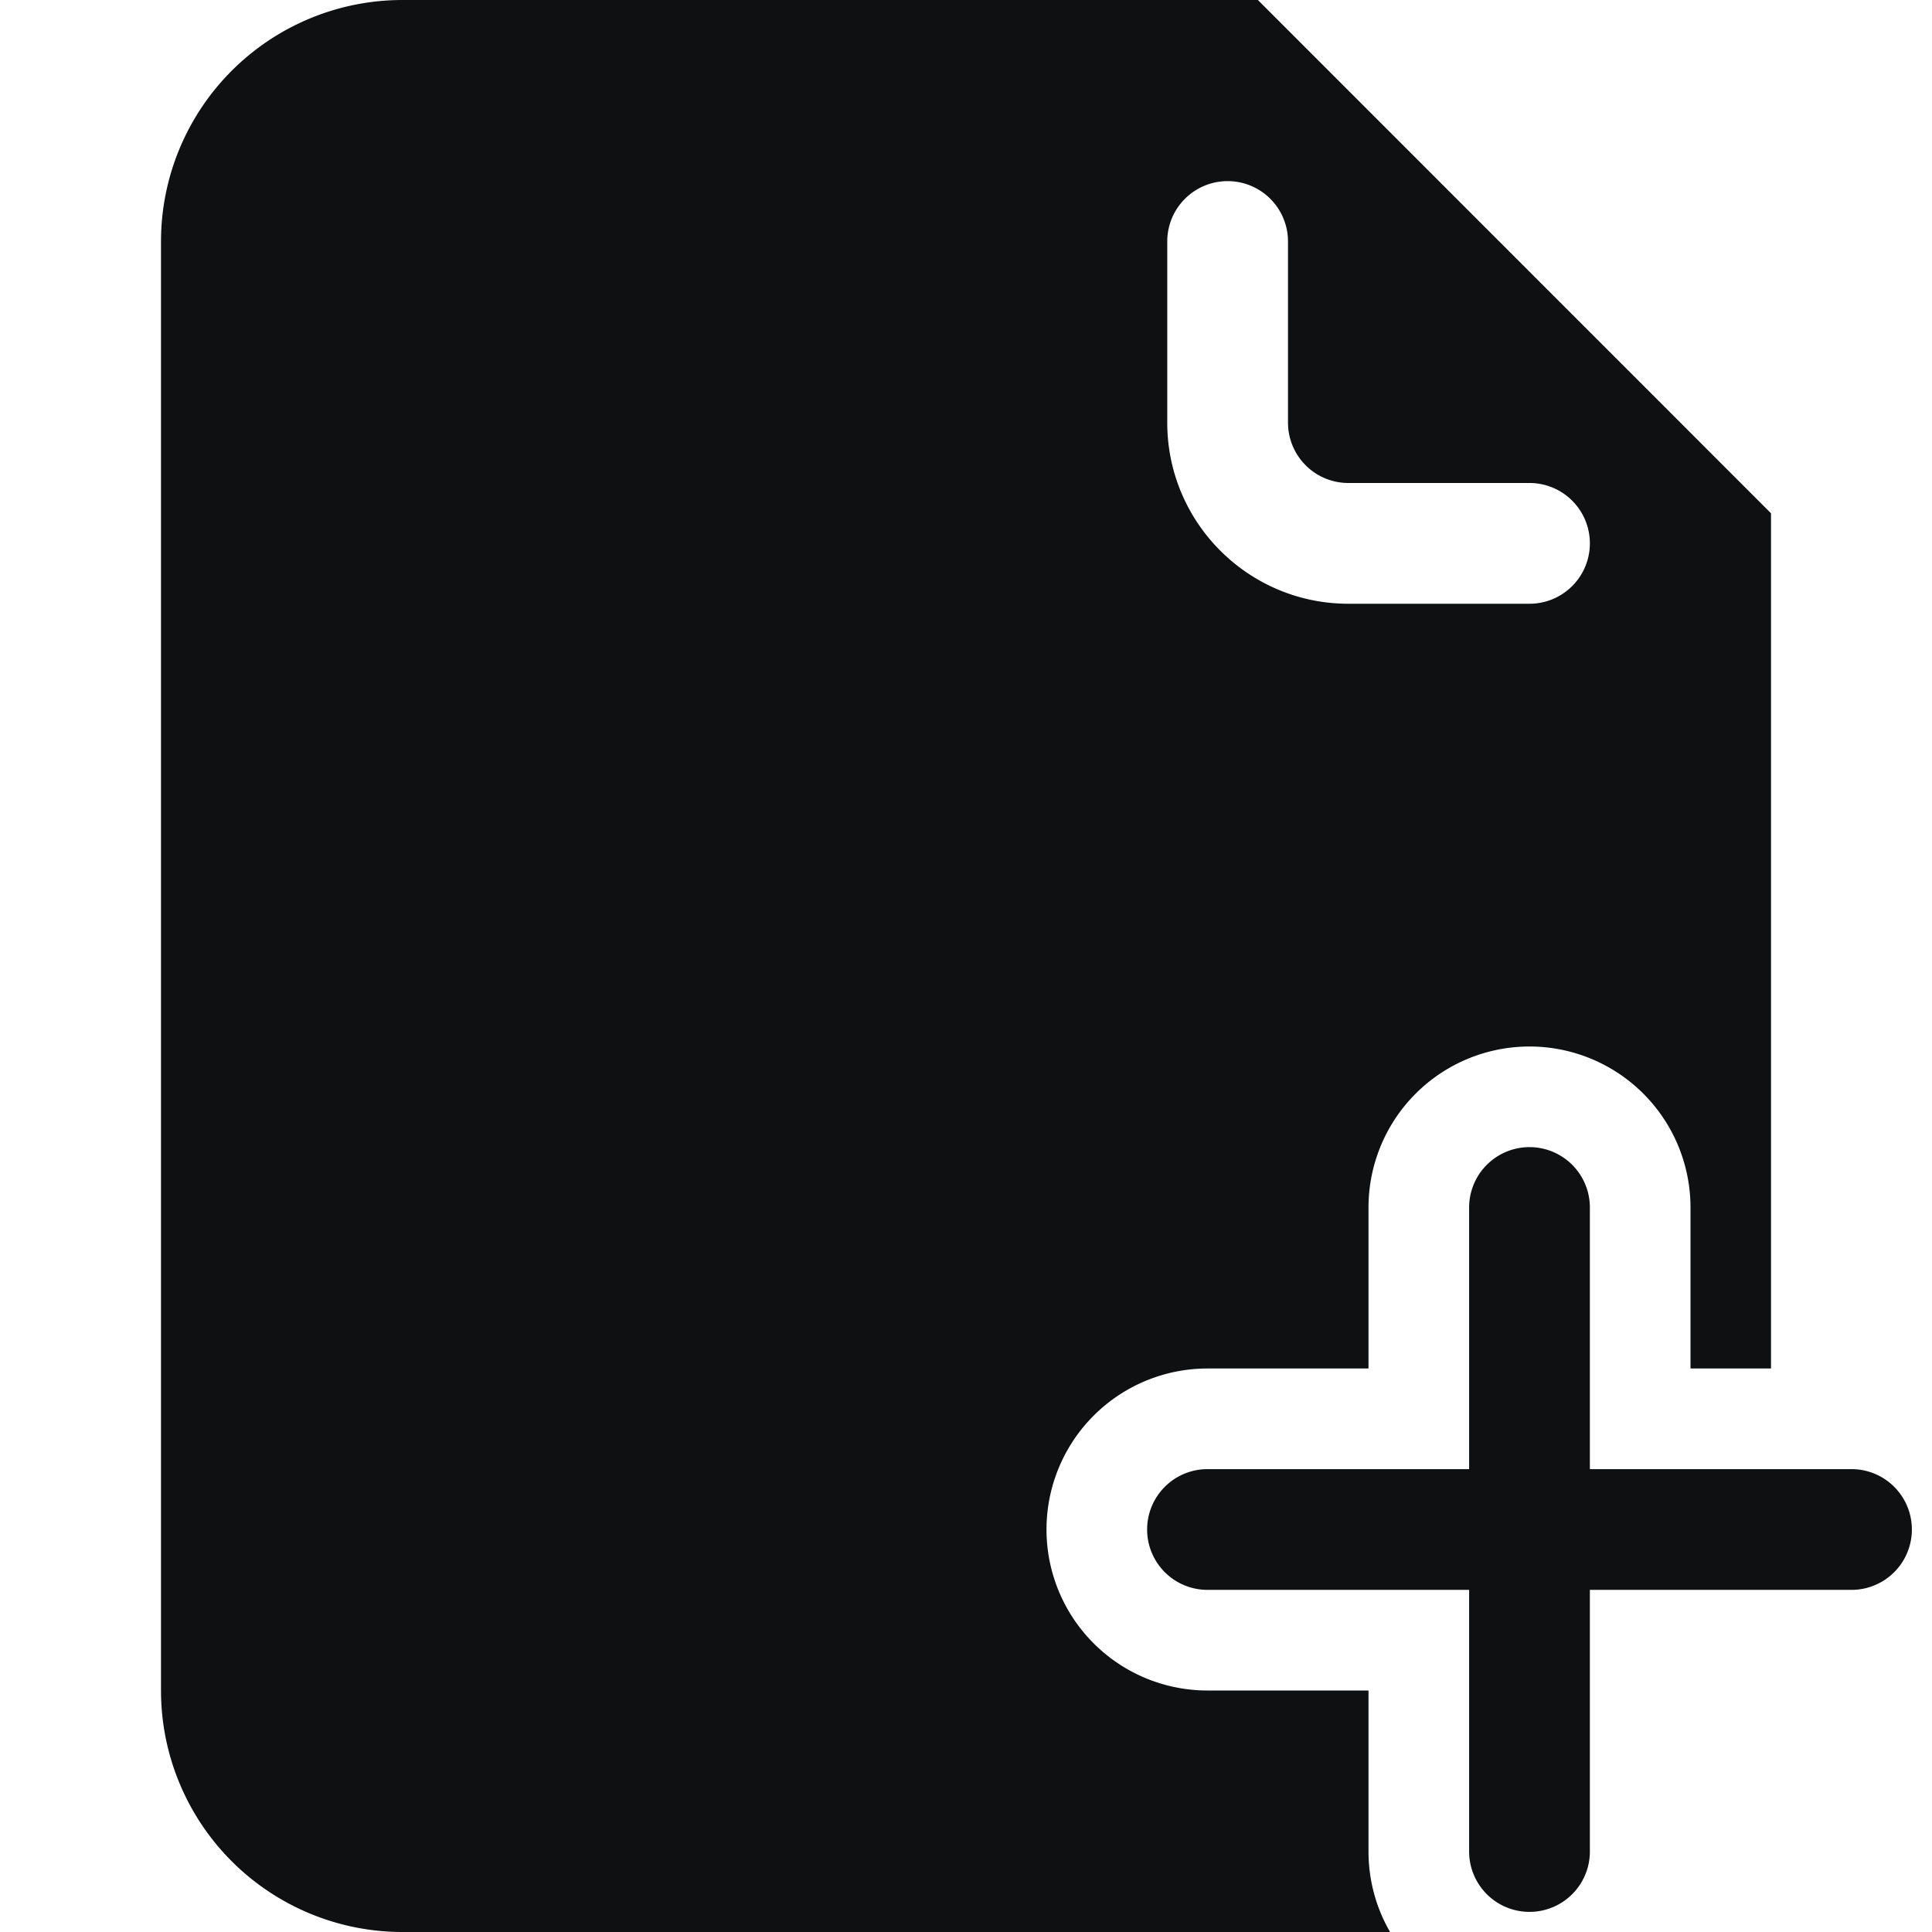 <svg xmlns="http://www.w3.org/2000/svg" fill="none" viewBox="0 0 12 12"><path fill="#0E1011" fill-rule="evenodd" d="M8.5 11.5c0 .182.049.353.134.5H2.5A1.5 1.5 0 0 1 1 10.5v-9A1.5 1.5 0 0 1 2.5 0h5.313L11 3.188V8.5h-.5v-1a1 1 0 1 0-2 0v1h-1a1 1 0 0 0 0 2h1v1ZM8 1.5a.375.375 0 1 0-.75 0v1.125c0 .621.504 1.125 1.125 1.125H9.5a.375.375 0 1 0 0-.75H8.375A.375.375 0 0 1 8 2.625V1.5Z" clip-rule="evenodd"/><path fill="#0E1011" d="M9.875 7.5a.375.375 0 1 0-.75 0v1.625H7.5a.375.375 0 1 0 0 .75h1.625V11.5a.375.375 0 0 0 .75 0V9.875H11.5a.375.375 0 0 0 0-.75H9.875V7.5Z"/></svg>